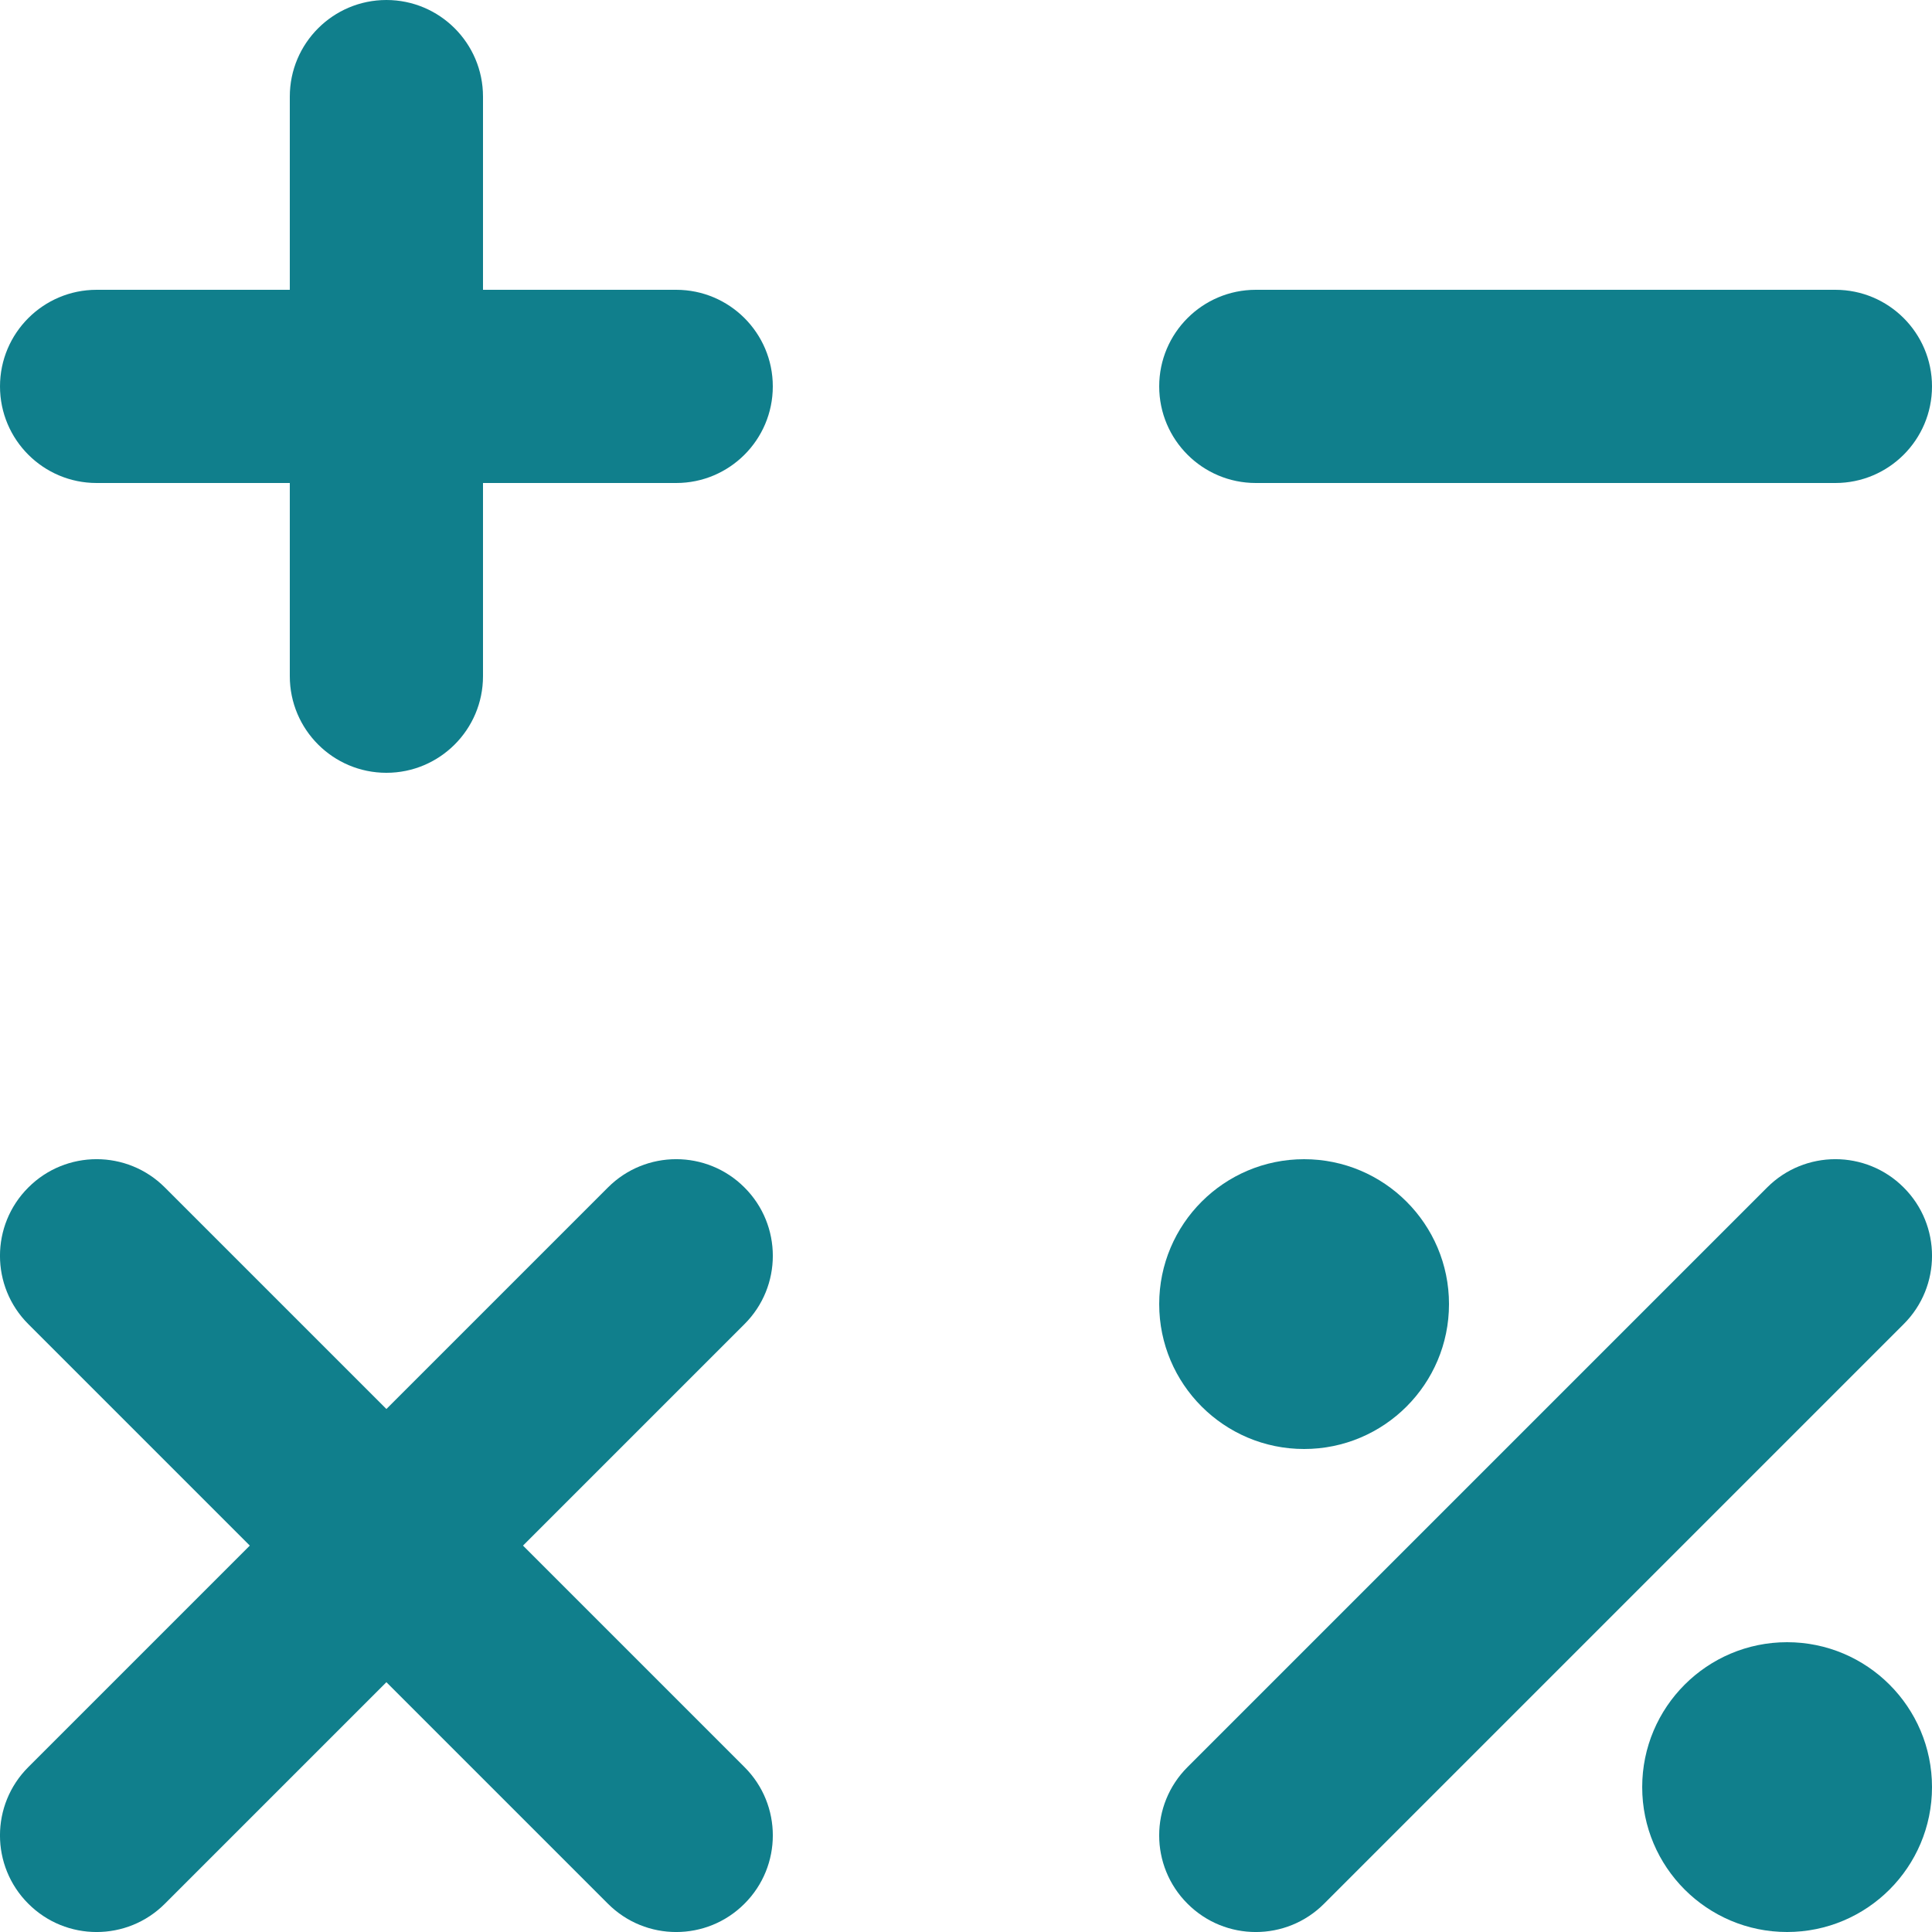 <svg width="20" height="20" viewBox="0 0 20 20" fill="none" xmlns="http://www.w3.org/2000/svg">
<path d="M12 4C12 3.448 12.448 3 13 3H19C19.552 3 20 3.448 20 4C20 4.552 19.552 5 19 5H13C12.448 5 12 4.552 12 4Z" fill="#107F8C"/>
<path d="M0.293 12.293C0.683 11.902 1.317 11.902 1.707 12.293L4 14.586L6.293 12.293C6.683 11.902 7.317 11.902 7.707 12.293C8.098 12.683 8.098 13.317 7.707 13.707L5.414 16L7.707 18.293C8.098 18.683 8.098 19.317 7.707 19.707C7.317 20.098 6.683 20.098 6.293 19.707L4 17.414L1.707 19.707C1.317 20.098 0.683 20.098 0.293 19.707C-0.098 19.317 -0.098 18.683 0.293 18.293L2.586 16L0.293 13.707C-0.098 13.317 -0.098 12.683 0.293 12.293Z" fill="#107F8C"/>
<path d="M4 0C4.552 0 5 0.448 5 1V3H7C7.552 3 8 3.448 8 4C8 4.552 7.552 5 7 5H5V7C5 7.552 4.552 8 4 8C3.448 8 3 7.552 3 7V5H1C0.448 5 0 4.552 0 4C0 3.448 0.448 3 1 3H3V1C3 0.448 3.448 0 4 0Z" fill="#107F8C"/>
<path d="M19.707 13.707C20.098 13.317 20.098 12.683 19.707 12.293C19.317 11.902 18.683 11.902 18.293 12.293L12.293 18.293C11.902 18.683 11.902 19.317 12.293 19.707C12.683 20.098 13.317 20.098 13.707 19.707L19.707 13.707Z" fill="#107F8C"/>
<path d="M15 13.5C15 14.328 14.328 15 13.5 15C12.672 15 12 14.328 12 13.5C12 12.672 12.672 12 13.5 12C14.328 12 15 12.672 15 13.5Z" fill="#107F8C"/>
<path d="M18.5 20C19.328 20 20 19.328 20 18.5C20 17.672 19.328 17 18.5 17C17.672 17 17 17.672 17 18.5C17 19.328 17.672 20 18.5 20Z" fill="#107F8C"/>
</svg>
